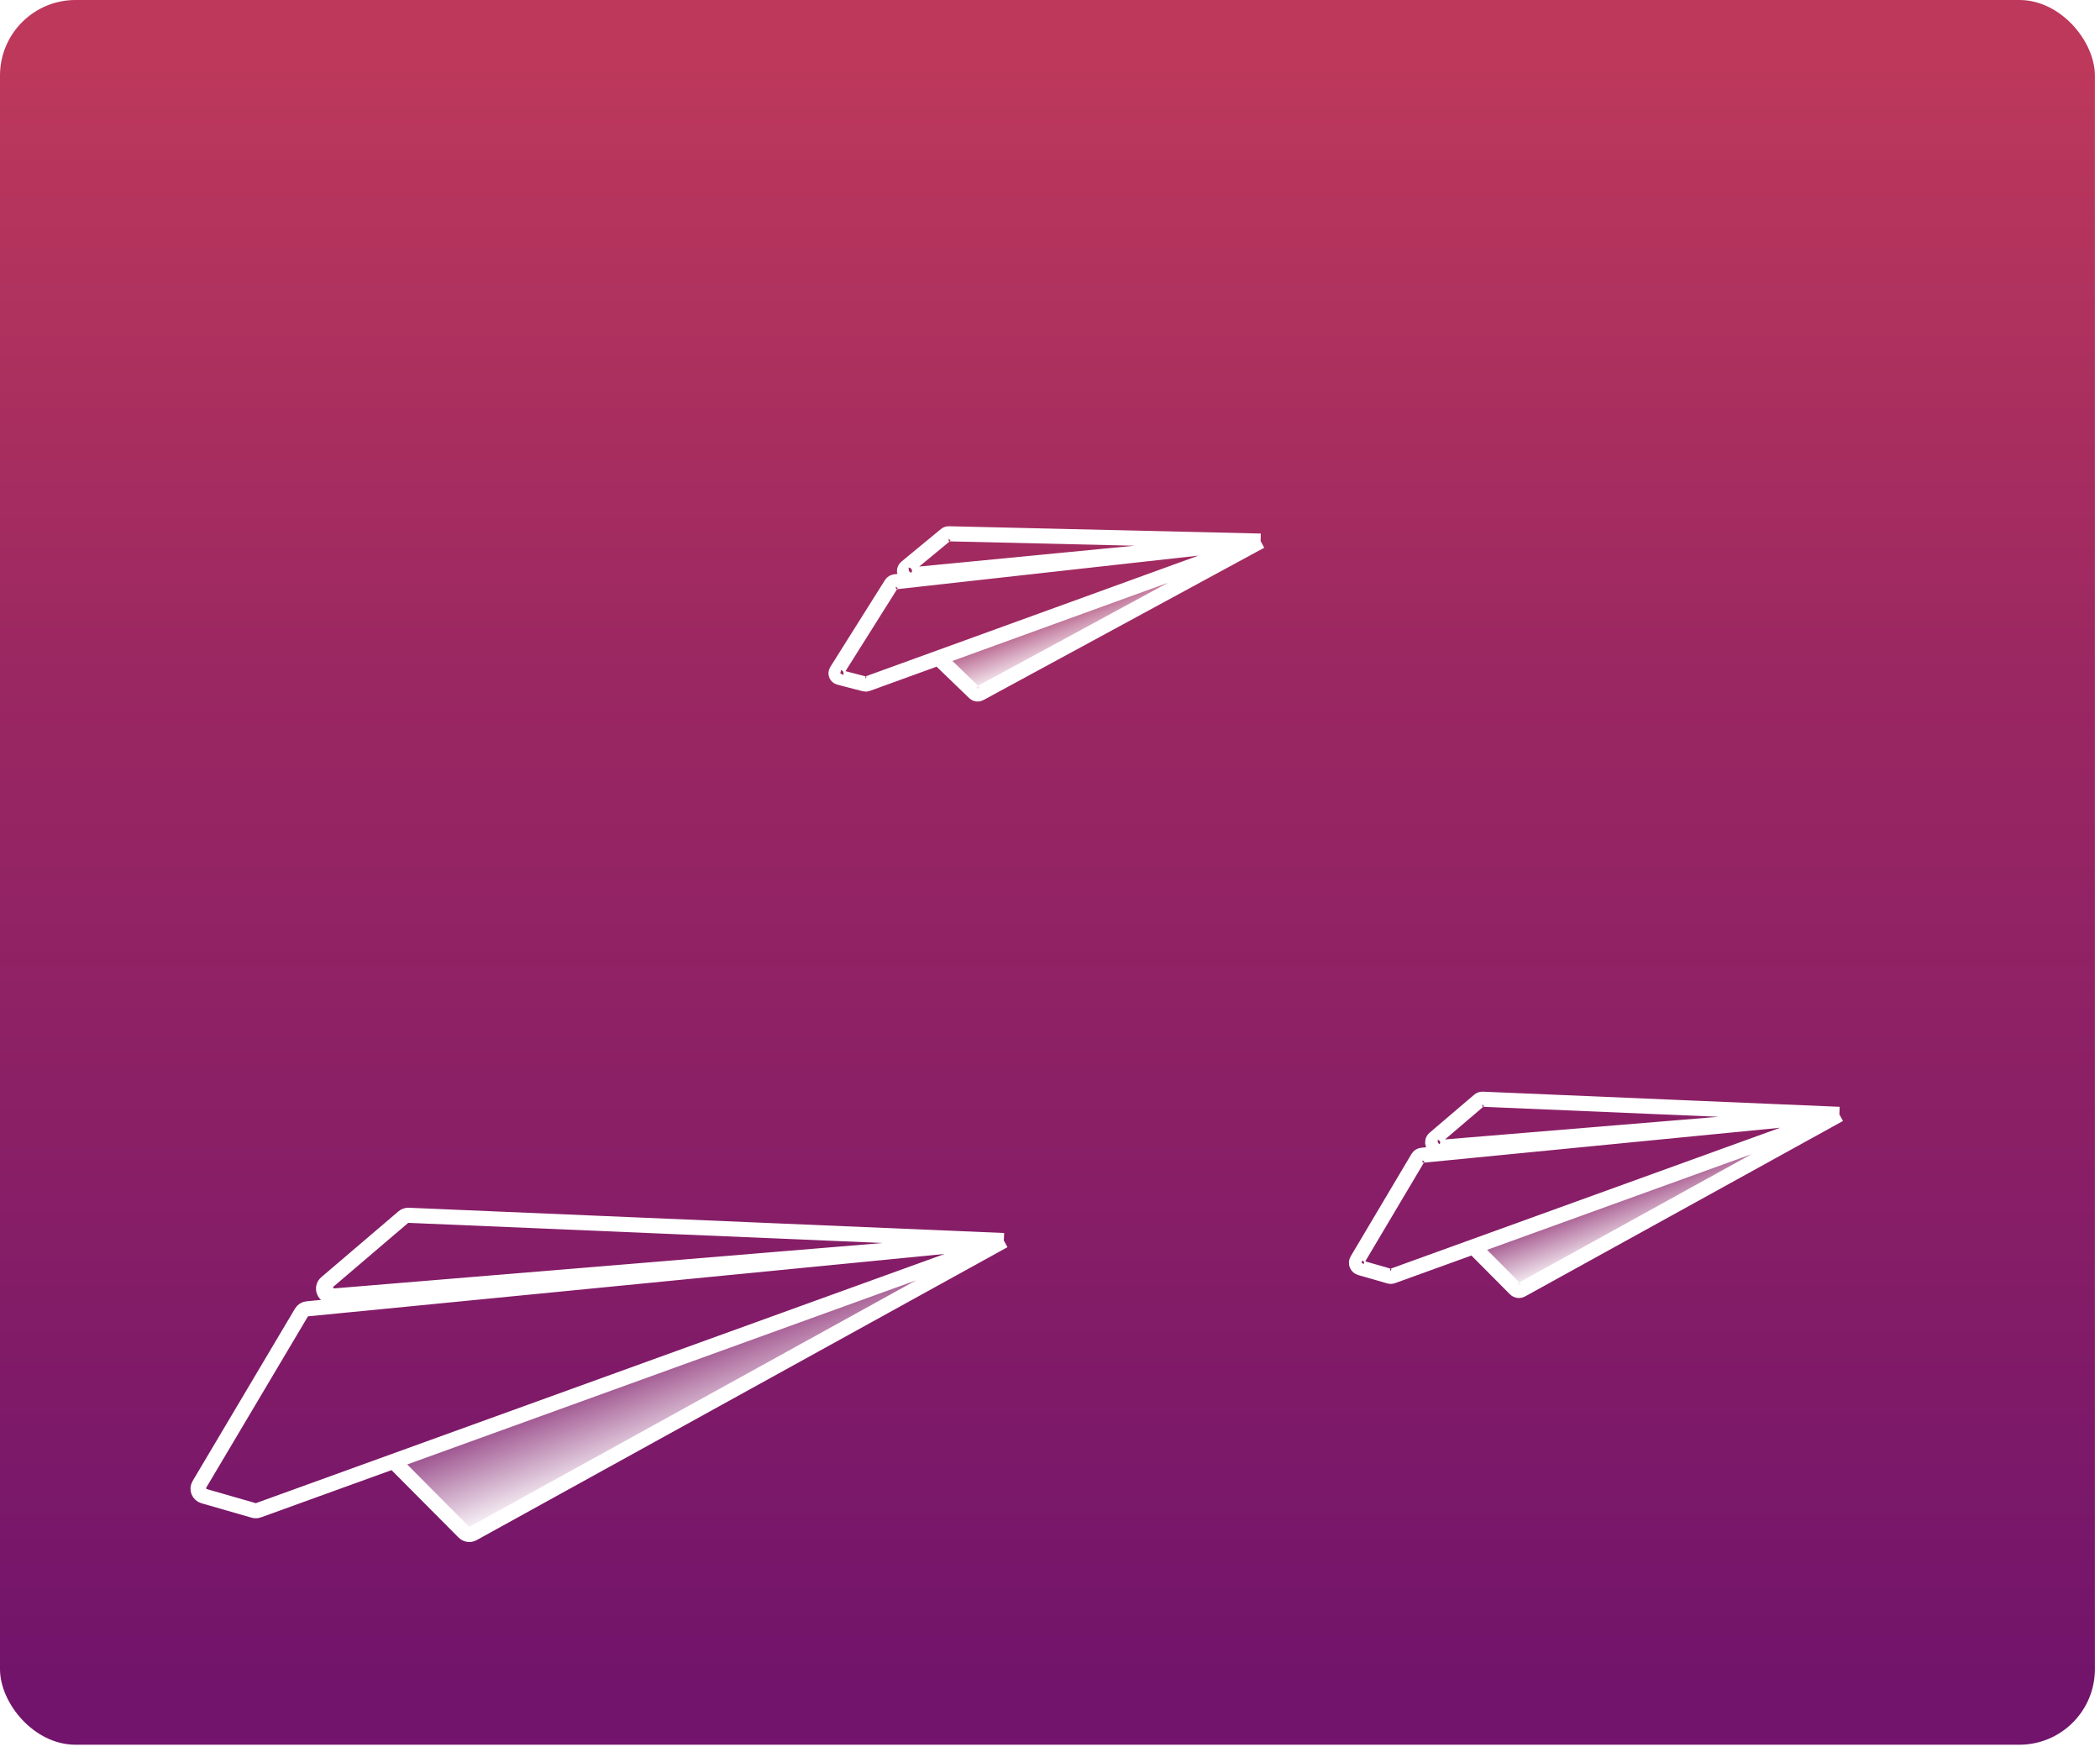 <svg width="278" height="232" viewBox="0 0 278 232" fill="none" xmlns="http://www.w3.org/2000/svg">
<rect width="277.322" height="231" rx="10" fill="url(#paint0_linear)"/>
<g filter="url(#filter0_d)">
<path fill-rule="evenodd" clip-rule="evenodd" d="M52.091 141.486L92.489 126.867L132.888 112.248L62.701 150.987C62.256 151.232 61.702 151.153 61.344 150.793L52.091 141.486Z" fill="url(#paint1_linear)"/>
<path d="M132.888 112.248L40.74 121.281M132.888 112.248L44.343 119.578M132.888 112.248L54.141 108.907M132.888 112.248L62.701 150.987M132.888 112.248L92.489 126.867L52.091 141.486M52.091 141.486L61.344 150.793M52.091 141.486L34.246 147.944M26.449 144.443L39.873 121.832M26.449 144.443C26.069 145.084 26.397 145.911 27.113 146.117M26.449 144.443L26.358 144.597C26.023 145.16 26.312 145.887 26.941 146.068L27.113 146.117M39.873 121.832C40.058 121.521 40.38 121.316 40.74 121.281M39.873 121.832L39.909 121.772C40.071 121.498 40.354 121.318 40.671 121.287L40.74 121.281M44.343 119.578C43.242 119.669 42.67 118.295 43.511 117.578M44.343 119.578L43.917 119.613C42.949 119.693 42.447 118.486 43.185 117.856L43.511 117.578M43.511 117.578L53.354 109.178M53.354 109.178C53.572 108.991 53.853 108.894 54.141 108.907M53.354 109.178L53.395 109.143C53.587 108.979 53.834 108.894 54.087 108.904L54.141 108.907M62.701 150.987C62.256 151.232 61.702 151.153 61.344 150.793M62.701 150.987L62.61 151.037C62.219 151.253 61.732 151.183 61.417 150.867L61.344 150.793M34.246 147.944C34.02 148.025 33.774 148.034 33.544 147.967M34.246 147.944L34.203 147.959C34.005 148.031 33.789 148.038 33.587 147.98L33.544 147.967M33.544 147.967L27.113 146.117" stroke="white" stroke-width="2"/>
</g>
<g filter="url(#filter1_d)">
<path fill-rule="evenodd" clip-rule="evenodd" d="M195.044 116.073L243.496 98.54L201.406 121.771C201.139 121.918 200.807 121.87 200.593 121.654L195.044 116.073Z" fill="url(#paint2_linear)"/>
<path d="M243.496 98.54L195.044 116.073M243.496 98.54L188.237 103.956M243.496 98.54L190.397 102.935M243.496 98.54L196.273 96.536M243.496 98.54L201.406 121.771M195.044 116.073L200.593 121.654M195.044 116.073L184.342 119.946M179.666 117.846L187.717 104.287M179.666 117.846C179.438 118.231 179.635 118.727 180.065 118.851M179.666 117.846V117.846C179.438 118.231 179.635 118.727 180.065 118.851V118.851M187.717 104.287C187.827 104.1 188.021 103.977 188.237 103.956M187.717 104.287V104.287C187.827 104.1 188.021 103.977 188.237 103.956V103.956M190.397 102.935C189.737 102.99 189.394 102.166 189.898 101.736M190.397 102.935V102.935C189.737 102.99 189.394 102.166 189.898 101.736V101.736M189.898 101.736L195.801 96.698M195.801 96.698C195.932 96.587 196.101 96.528 196.273 96.536M195.801 96.698V96.698C195.932 96.587 196.101 96.528 196.273 96.536V96.536M201.406 121.771C201.139 121.918 200.807 121.87 200.593 121.654M201.406 121.771V121.771C201.139 121.918 200.807 121.87 200.593 121.654V121.654M184.342 119.946C184.207 119.995 184.059 120 183.921 119.96M184.342 119.946V119.946C184.207 119.995 184.059 120 183.921 119.96V119.96M183.921 119.96L180.065 118.851" stroke="white" stroke-width="2"/>
</g>
<g filter="url(#filter2_d)">
<path fill-rule="evenodd" clip-rule="evenodd" d="M124.237 44.115L166.884 28.641L129.716 48.807C129.48 48.935 129.19 48.9 129.006 48.721L124.237 44.115Z" fill="url(#paint3_linear)"/>
<path d="M166.884 28.641L124.237 44.115M166.884 28.641L118.467 34.033M166.884 28.641L120.372 33.142M166.884 28.641L125.609 27.674M166.884 28.641L129.716 48.807M124.237 44.115L129.006 48.721M124.237 44.115L114.817 47.532M110.76 45.839L118.007 34.319M110.76 45.839C110.554 46.165 110.719 46.579 111.093 46.677M110.76 45.839V45.839C110.559 46.158 110.727 46.581 111.093 46.677V46.677M118.007 34.319C118.107 34.161 118.278 34.054 118.467 34.033M118.007 34.319V34.319C118.107 34.16 118.275 34.055 118.462 34.034L118.467 34.033M120.372 33.142C119.794 33.198 119.506 32.511 119.954 32.142M120.372 33.142V33.142C119.816 33.196 119.523 32.497 119.954 32.142V32.142M119.954 32.142L125.194 27.818M125.194 27.818C125.31 27.722 125.458 27.671 125.609 27.674M125.194 27.818V27.818C125.31 27.722 125.458 27.671 125.609 27.674V27.674M129.716 48.807C129.48 48.935 129.19 48.9 129.006 48.721M129.716 48.807L129.699 48.816C129.472 48.939 129.191 48.901 129.006 48.721V48.721M114.817 47.532C114.698 47.575 114.569 47.582 114.449 47.55M114.817 47.532L114.814 47.533C114.697 47.576 114.57 47.582 114.449 47.55V47.55M114.449 47.55L111.093 46.677" stroke="white" stroke-width="2"/>
</g>
<defs>
<filter id="filter0_d" x="0.331" y="80.829" width="156.355" height="150.873" filterUnits="userSpaceOnUse" color-interpolation-filters="sRGB">
<feFlood flood-opacity="0" result="BackgroundImageFix"/>
<feColorMatrix in="SourceAlpha" type="matrix" values="0 0 0 0 0 0 0 0 0 0 0 0 0 0 0 0 0 0 127 0"/>
<feOffset dy="52"/>
<feGaussianBlur stdDeviation="8"/>
<feColorMatrix type="matrix" values="0 0 0 0 0 0 0 0 0 0 0 0 0 0 0 0 0 0 0.25 0"/>
<feBlend mode="normal" in2="BackgroundImageFix" result="effect1_dropShadow"/>
<feBlend mode="normal" in="SourceGraphic" in2="effect1_dropShadow" result="shape"/>
</filter>
<filter id="filter1_d" x="153.133" y="78.807" width="116.553" height="120.079" filterUnits="userSpaceOnUse" color-interpolation-filters="sRGB">
<feFlood flood-opacity="0" result="BackgroundImageFix"/>
<feColorMatrix in="SourceAlpha" type="matrix" values="0 0 0 0 0 0 0 0 0 0 0 0 0 0 0 0 0 0 127 0"/>
<feOffset dy="49"/>
<feGaussianBlur stdDeviation="10"/>
<feColorMatrix type="matrix" values="0 0 0 0 0 0 0 0 0 0 0 0 0 0 0 0 0 0 0.45 0"/>
<feBlend mode="normal" in2="BackgroundImageFix" result="effect1_dropShadow"/>
<feBlend mode="normal" in="SourceGraphic" in2="effect1_dropShadow" result="shape"/>
</filter>
<filter id="filter2_d" x="85.082" y="11.734" width="107.767" height="107.374" filterUnits="userSpaceOnUse" color-interpolation-filters="sRGB">
<feFlood flood-opacity="0" result="BackgroundImageFix"/>
<feColorMatrix in="SourceAlpha" type="matrix" values="0 0 0 0 0 0 0 0 0 0 0 0 0 0 0 0 0 0 127 0"/>
<feOffset dy="43"/>
<feGaussianBlur stdDeviation="10"/>
<feColorMatrix type="matrix" values="0 0 0 0 0 0 0 0 0 0 0 0 0 0 0 0 0 0 0.45 0"/>
<feBlend mode="normal" in2="BackgroundImageFix" result="effect1_dropShadow"/>
<feBlend mode="normal" in="SourceGraphic" in2="effect1_dropShadow" result="shape"/>
</filter>
<linearGradient id="paint0_linear" x1="138.661" y1="-0" x2="138.661" y2="231" gradientUnits="userSpaceOnUse">
<stop offset="0.036" stop-color="#BD385B"/>
<stop offset="0.391" stop-color="#9A2762"/>
<stop offset="0.651" stop-color="#8A1F66"/>
<stop offset="0.969" stop-color="#72146B"/>
</linearGradient>
<linearGradient id="paint1_linear" x1="69.382" y1="102.921" x2="84.551" y2="142.806" gradientUnits="userSpaceOnUse">
<stop offset="0.625" stop-color="white" stop-opacity="0"/>
<stop offset="1" stop-color="white"/>
</linearGradient>
<linearGradient id="paint2_linear" x1="205.413" y1="92.946" x2="214.509" y2="116.865" gradientUnits="userSpaceOnUse">
<stop offset="0.625" stop-color="white" stop-opacity="0"/>
<stop offset="1" stop-color="white"/>
</linearGradient>
<linearGradient id="paint3_linear" x1="133.658" y1="24.518" x2="141.251" y2="44.484" gradientUnits="userSpaceOnUse">
<stop offset="0.625" stop-color="white" stop-opacity="0"/>
<stop offset="1" stop-color="white"/>
</linearGradient>
</defs>
</svg>
